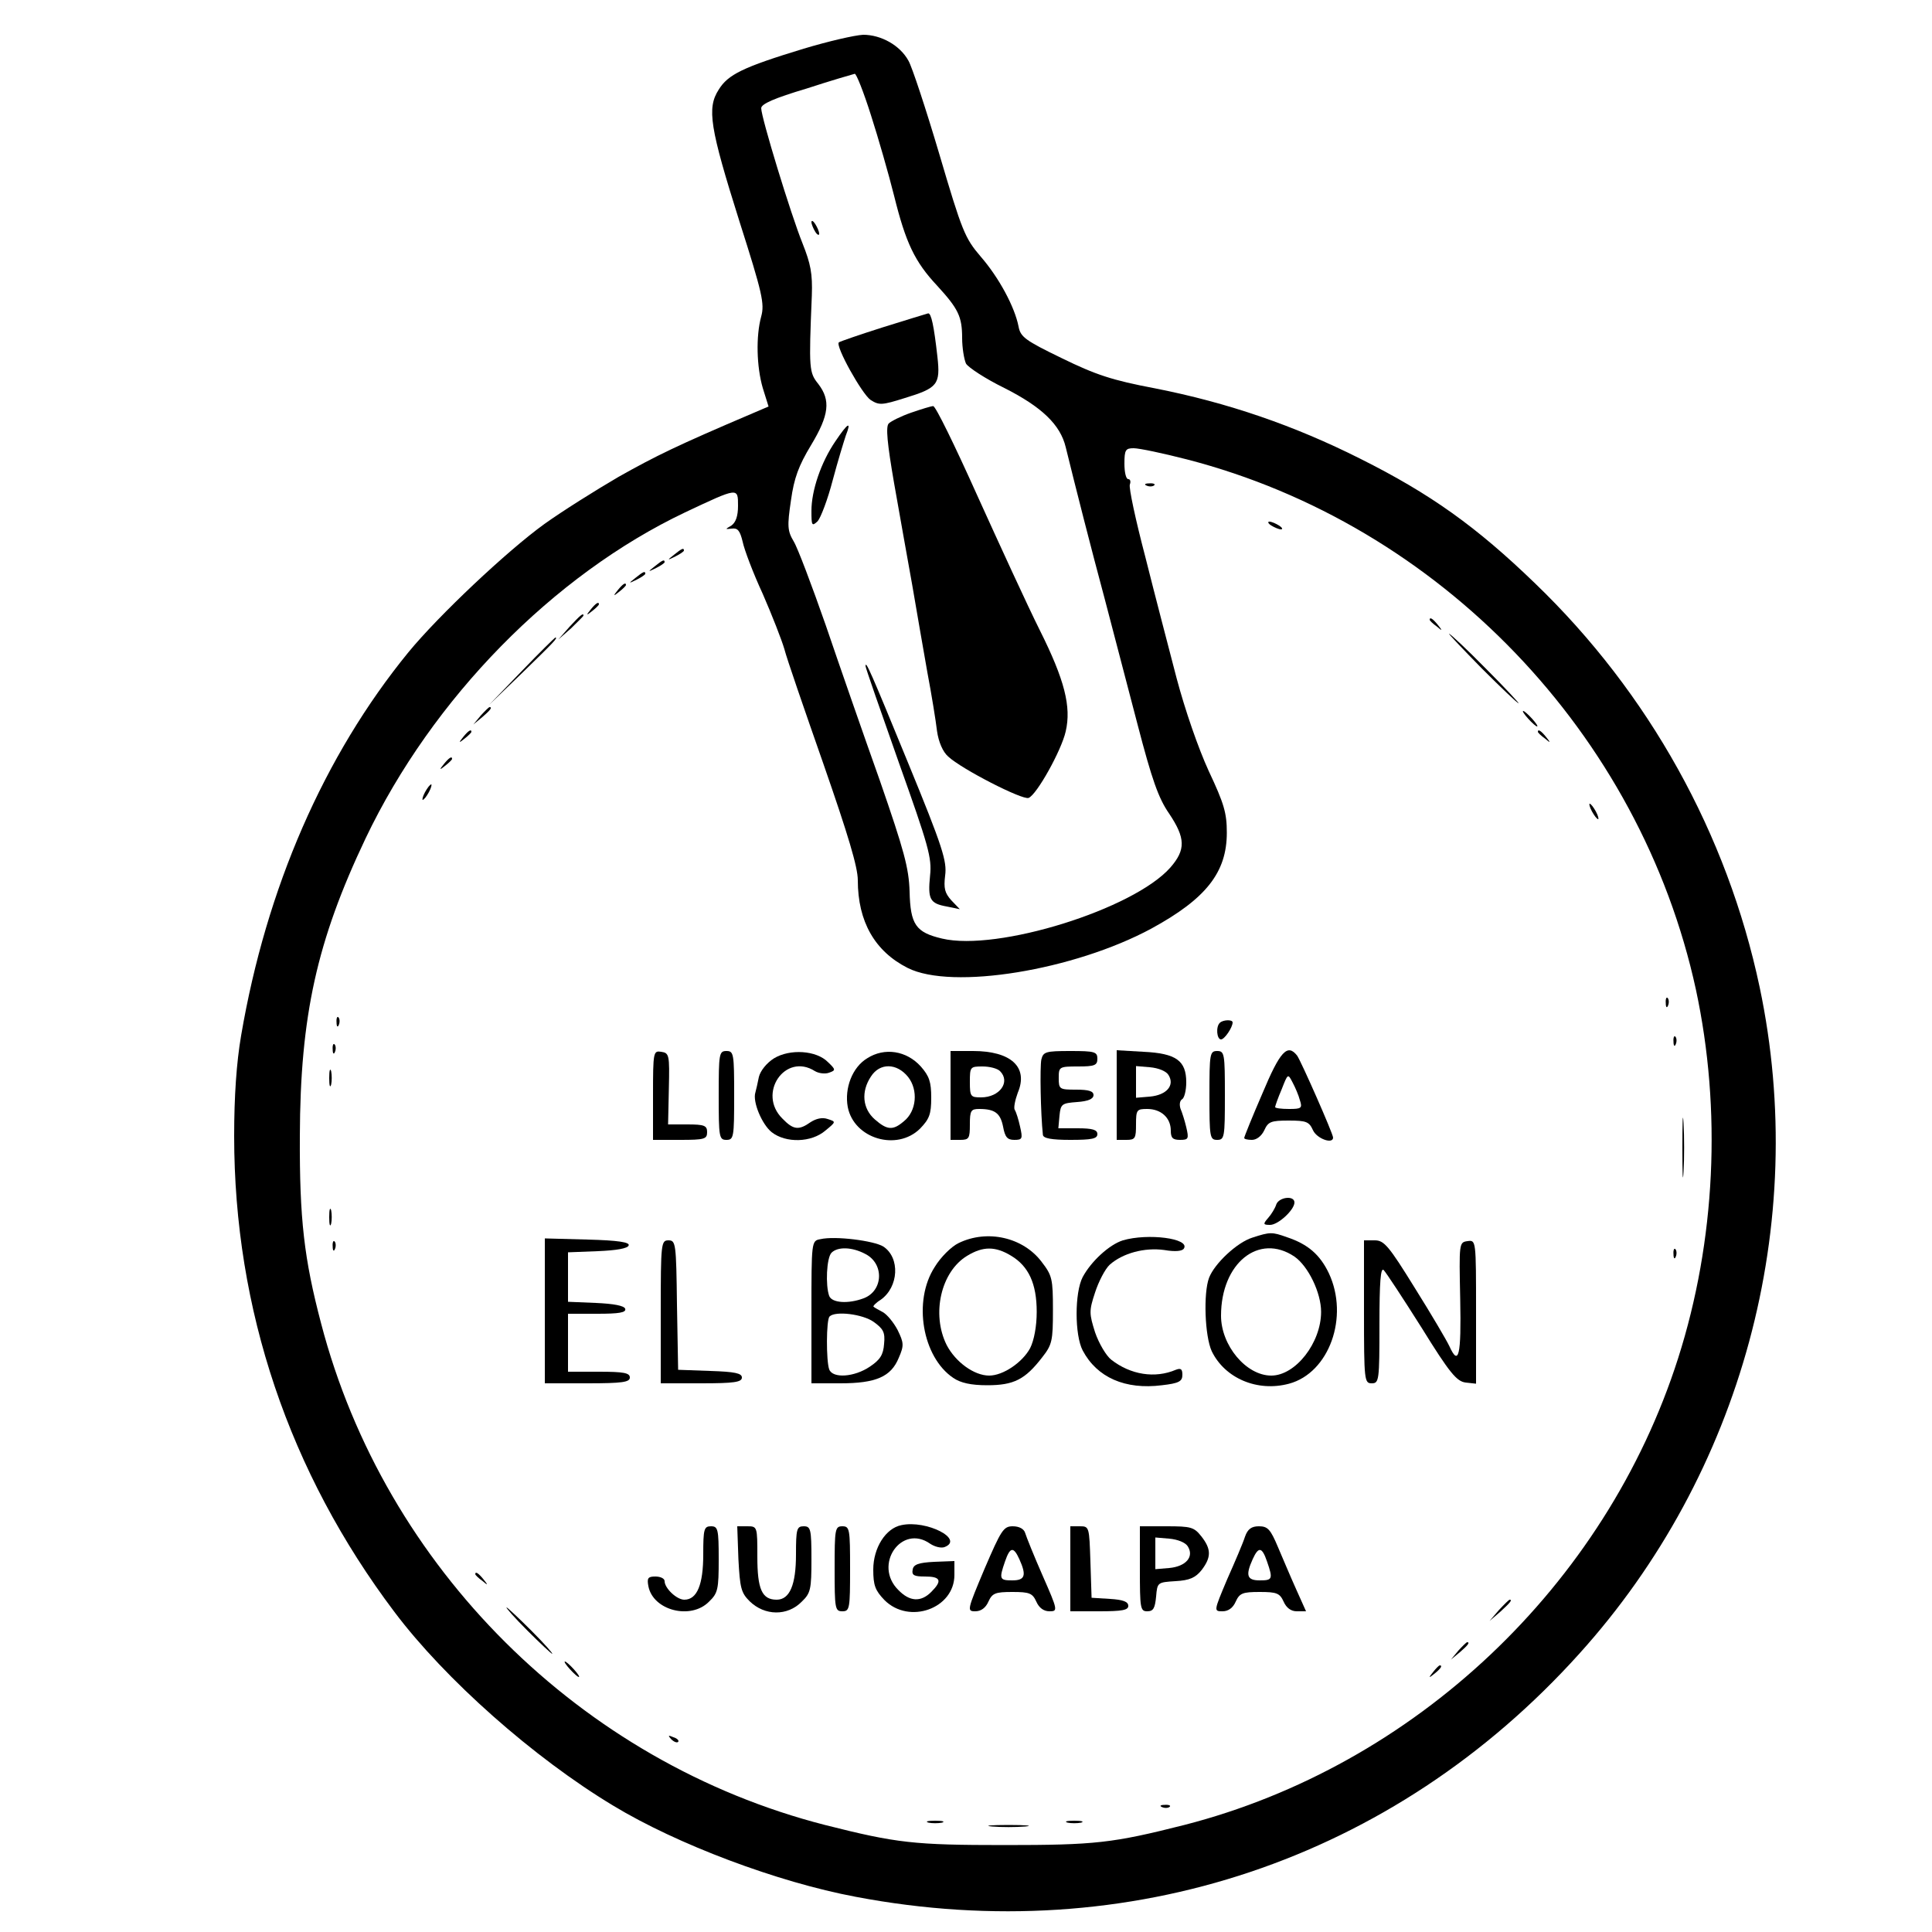 <?xml version="1.0" standalone="no"?>
<!DOCTYPE svg PUBLIC "-//W3C//DTD SVG 20010904//EN"
 "http://www.w3.org/TR/2001/REC-SVG-20010904/DTD/svg10.dtd">
<svg version="1.0" xmlns="http://www.w3.org/2000/svg"
 width="500pt" height="500pt" viewBox="0 0 500 500"
 preserveAspectRatio="xMidYMid meet">

<g transform="translate(0,500) scale(0.1,-0.1)"
fill="#000000" stroke="none">
<path d="M2080 4874 c-158 -48 -196 -67 -220 -106 -31 -48 -23 -98 54 -342 59
-185 65 -212 56 -245 -14 -51 -12 -130 4 -185 l15 -48 -42 -18 c-195 -83 -250
-110 -346 -164 -60 -35 -146 -89 -192 -122 -97 -70 -274 -237 -352 -332 -219
-268 -368 -611 -433 -992 -12 -70 -18 -157 -18 -260 0 -449 142 -870 415
-1232 131 -174 360 -377 566 -501 165 -100 425 -198 628 -236 706 -134 1392
96 1872 629 421 466 596 1113 467 1725 -84 397 -287 762 -581 1045 -152 147
-271 232 -453 323 -171 86 -343 145 -531 182 -111 21 -153 35 -241 78 -95 46
-107 55 -112 82 -10 51 -51 127 -98 181 -41 48 -48 65 -107 265 -35 118 -71
227 -80 242 -22 40 -71 67 -117 67 -22 -1 -91 -17 -154 -36z m174 -172 c19
-59 46 -153 60 -209 30 -121 53 -170 111 -232 55 -60 65 -80 65 -136 0 -25 5
-55 10 -66 6 -10 50 -39 99 -63 97 -49 145 -95 159 -153 26 -106 66 -263 101
-393 21 -80 59 -226 85 -325 37 -142 54 -191 82 -231 42 -63 43 -93 3 -139
-95 -108 -448 -218 -591 -184 -68 16 -82 36 -84 122 -2 61 -14 105 -77 287
-42 118 -105 299 -140 402 -36 103 -73 201 -83 217 -16 27 -17 39 -7 106 8 58
20 90 52 143 47 78 51 116 19 158 -24 30 -25 37 -17 229 2 57 -3 82 -24 135
-30 74 -107 326 -107 350 0 11 34 26 118 51 64 21 120 37 124 38 4 1 23 -47
42 -107z m818 -891 c654 -169 1173 -710 1317 -1372 67 -312 51 -650 -46 -954
-188 -589 -682 -1055 -1278 -1208 -186 -47 -230 -52 -465 -52 -235 0 -279 5
-465 52 -632 162 -1139 666 -1304 1298 -44 167 -56 270 -55 485 1 311 44 505
170 770 173 363 486 682 827 844 138 65 137 65 137 17 0 -27 -6 -43 -17 -51
-17 -10 -17 -10 1 -8 15 2 21 -5 28 -34 4 -20 27 -81 52 -135 24 -55 49 -119
56 -143 6 -24 52 -157 101 -297 64 -184 89 -267 89 -301 0 -107 44 -184 129
-227 115 -58 431 -6 631 102 141 77 195 145 195 248 0 51 -7 75 -47 160 -27
59 -61 157 -83 240 -20 77 -57 218 -81 314 -25 95 -43 179 -40 187 3 8 1 14
-4 14 -6 0 -10 18 -10 40 0 36 3 40 24 40 14 0 76 -13 138 -29z"/>
<path d="M2100 4425 c0 -5 5 -17 10 -25 5 -8 10 -10 10 -5 0 6 -5 17 -10 25
-5 8 -10 11 -10 5z"/>
<path d="M2285 4153 c-60 -19 -112 -37 -114 -39 -10 -9 60 -134 82 -149 22
-14 29 -14 89 5 85 26 92 35 84 107 -9 80 -16 113 -24 112 -4 -1 -56 -17 -117
-36z"/>
<path d="M2358 3932 c-26 -9 -52 -22 -58 -28 -8 -8 -4 -51 14 -155 14 -79 35
-198 47 -264 11 -66 29 -167 39 -225 11 -58 22 -126 25 -152 4 -28 15 -54 29
-66 34 -32 192 -113 208 -107 21 8 85 123 96 172 15 64 -3 134 -67 262 -32 64
-104 221 -162 349 -57 127 -108 232 -114 231 -5 0 -31 -8 -57 -17z"/>
<path d="M2162 3858 c-37 -54 -62 -127 -62 -180 0 -38 1 -41 16 -27 8 9 26 56
39 106 13 49 29 101 34 116 15 38 6 34 -27 -15z"/>
<path d="M2240 3276 c0 -4 39 -116 86 -249 77 -216 86 -247 81 -293 -6 -61 -1
-72 43 -80 l34 -7 -22 23 c-17 19 -20 31 -16 64 5 37 -6 73 -96 292 -98 239
-110 266 -110 250z"/>
<path d="M2968 3743 c7 -3 16 -2 19 1 4 3 -2 6 -13 5 -11 0 -14 -3 -6 -6z"/>
<path d="M3290 3640 c8 -5 20 -10 25 -10 6 0 3 5 -5 10 -8 5 -19 10 -25 10 -5
0 -3 -5 5 -10z"/>
<path d="M1744 3564 c-18 -14 -18 -15 4 -4 12 6 22 13 22 15 0 8 -5 6 -26 -11z"/>
<path d="M1694 3534 c-18 -14 -18 -15 4 -4 12 6 22 13 22 15 0 8 -5 6 -26 -11z"/>
<path d="M1644 3504 c-18 -14 -18 -15 4 -4 12 6 22 13 22 15 0 8 -5 6 -26 -11z"/>
<path d="M1599 3473 c-13 -16 -12 -17 4 -4 9 7 17 15 17 17 0 8 -8 3 -21 -13z"/>
<path d="M1529 3423 c-13 -16 -12 -17 4 -4 9 7 17 15 17 17 0 8 -8 3 -21 -13z"/>
<path d="M1474 3378 l-29 -33 33 29 c17 17 32 31 32 33 0 8 -8 1 -36 -29z"/>
<path d="M3700 3396 c0 -2 8 -10 18 -17 15 -13 16 -12 3 4 -13 16 -21 21 -21
13z"/>
<path d="M3835 3270 c49 -49 92 -90 95 -90 2 0 -36 41 -85 90 -49 50 -92 90
-95 90 -2 0 36 -40 85 -90z"/>
<path d="M1350 3263 l-85 -88 88 85 c81 79 92 90 84 90 -1 0 -41 -39 -87 -87z"/>
<path d="M1244 3148 l-19 -23 23 19 c21 18 27 26 19 26 -2 0 -12 -10 -23 -22z"/>
<path d="M3955 3140 c10 -11 20 -20 23 -20 3 0 -3 9 -13 20 -10 11 -20 20 -23
20 -3 0 3 -9 13 -20z"/>
<path d="M1199 3093 c-13 -16 -12 -17 4 -4 9 7 17 15 17 17 0 8 -8 3 -21 -13z"/>
<path d="M3980 3106 c0 -2 8 -10 18 -17 15 -13 16 -12 3 4 -13 16 -21 21 -21
13z"/>
<path d="M1149 3023 c-13 -16 -12 -17 4 -4 9 7 17 15 17 17 0 8 -8 3 -21 -13z"/>
<path d="M1100 2950 c-6 -11 -8 -20 -6 -20 3 0 10 9 16 20 6 11 8 20 6 20 -3
0 -10 -9 -16 -20z"/>
<path d="M4120 2900 c6 -11 13 -20 16 -20 2 0 0 9 -6 20 -6 11 -13 20 -16 20
-2 0 0 -9 6 -20z"/>
<path d="M4311 2404 c0 -11 3 -14 6 -6 3 7 2 16 -1 19 -3 4 -6 -2 -5 -13z"/>
<path d="M871 2354 c0 -11 3 -14 6 -6 3 7 2 16 -1 19 -3 4 -6 -2 -5 -13z"/>
<path d="M3157 2353 c-11 -10 -8 -43 3 -43 9 0 30 31 30 44 0 8 -25 7 -33 -1z"/>
<path d="M4331 2304 c0 -11 3 -14 6 -6 3 7 2 16 -1 19 -3 4 -6 -2 -5 -13z"/>
<path d="M861 2284 c0 -11 3 -14 6 -6 3 7 2 16 -1 19 -3 4 -6 -2 -5 -13z"/>
<path d="M1690 2166 l0 -116 70 0 c63 0 70 2 70 20 0 17 -7 20 -51 20 l-50 0
2 93 c2 87 1 92 -20 95 -20 3 -21 0 -21 -112z"/>
<path d="M1860 2165 c0 -108 1 -115 20 -115 19 0 20 7 20 115 0 108 -1 115
-20 115 -19 0 -20 -7 -20 -115z"/>
<path d="M2003 2261 c-19 -12 -35 -32 -39 -48 -3 -15 -7 -33 -9 -40 -8 -24 17
-83 42 -103 37 -29 103 -27 139 4 28 23 28 23 6 30 -14 5 -30 1 -44 -8 -31
-22 -45 -20 -73 9 -66 65 7 172 84 123 10 -6 27 -8 37 -4 17 6 17 8 -3 27 -30
31 -99 35 -140 10z"/>
<path d="M2244 2261 c-38 -23 -59 -77 -50 -126 16 -82 127 -115 187 -56 24 25
29 37 29 80 0 41 -5 56 -27 81 -37 41 -94 50 -139 21z m106 -48 c27 -34 22
-89 -11 -115 -28 -24 -43 -23 -75 5 -32 28 -36 72 -10 111 23 36 67 35 96 -1z"/>
<path d="M2460 2165 l0 -115 25 0 c23 0 25 4 25 40 0 36 3 40 24 40 41 0 55
-11 62 -46 5 -27 11 -34 29 -34 21 0 22 3 15 34 -4 18 -10 38 -14 44 -3 5 1
25 8 44 28 66 -17 108 -116 108 l-58 0 0 -115z m128 63 c28 -28 -1 -68 -49
-68 -27 0 -29 2 -29 40 0 39 1 40 33 40 18 0 38 -5 45 -12z"/>
<path d="M2695 2258 c-4 -19 -2 -139 4 -195 1 -9 22 -13 71 -13 56 0 70 3 70
15 0 11 -12 15 -51 15 l-50 0 3 33 c3 30 6 32 46 35 28 2 42 8 42 18 0 10 -12
14 -45 14 -43 0 -45 1 -45 30 0 29 1 30 50 30 43 0 50 3 50 20 0 18 -7 20 -70
20 -64 0 -70 -2 -75 -22z"/>
<path d="M2890 2166 l0 -116 25 0 c23 0 25 4 25 40 0 38 2 40 29 40 36 0 61
-23 61 -56 0 -19 5 -24 24 -24 22 0 23 3 16 33 -4 17 -11 39 -15 48 -3 10 -2
20 4 24 6 3 11 23 11 44 0 56 -26 75 -111 79 l-69 4 0 -116z m134 52 c17 -27
-5 -52 -48 -56 l-36 -3 0 41 0 41 36 -3 c22 -2 42 -10 48 -20z"/>
<path d="M3130 2165 c0 -108 1 -115 20 -115 19 0 20 7 20 115 0 108 -1 115
-20 115 -19 0 -20 -7 -20 -115z"/>
<path d="M3267 2170 c-26 -60 -47 -112 -47 -115 0 -3 9 -5 20 -5 12 0 25 10
32 25 10 22 17 25 63 25 46 0 53 -3 63 -25 10 -22 52 -37 52 -19 0 10 -83 198
-93 212 -25 32 -44 12 -90 -98z m97 -17 c7 -21 4 -23 -28 -23 -20 0 -36 2 -36
5 0 2 7 23 17 46 16 41 16 41 28 18 7 -13 16 -34 19 -46z"/>
<path d="M852 2210 c0 -19 2 -27 5 -17 2 9 2 25 0 35 -3 9 -5 1 -5 -18z"/>
<path d="M4354 2030 c0 -69 1 -97 3 -62 2 34 2 90 0 125 -2 34 -3 6 -3 -63z"/>
<path d="M3303 1883 c-3 -10 -13 -26 -21 -35 -14 -16 -13 -18 5 -18 21 0 63
39 63 58 0 19 -40 14 -47 -5z"/>
<path d="M852 1850 c0 -19 2 -27 5 -17 2 9 2 25 0 35 -3 9 -5 1 -5 -18z"/>
<path d="M3241 1797 c-39 -12 -98 -67 -112 -104 -15 -40 -11 -151 7 -190 34
-70 118 -106 200 -84 104 28 156 173 103 286 -23 48 -54 75 -108 93 -39 14
-44 14 -90 -1z m109 -49 c36 -25 69 -94 69 -143 0 -80 -66 -165 -129 -165 -65
0 -130 78 -130 155 0 136 98 215 190 153z"/>
<path d="M1410 1608 l0 -188 110 0 c91 0 110 3 110 15 0 12 -16 15 -80 15
l-80 0 0 75 0 75 76 0 c56 0 75 3 72 13 -3 8 -30 13 -76 15 l-72 3 0 64 0 64
77 3 c48 2 78 7 80 15 3 8 -27 13 -106 15 l-111 3 0 -187z"/>
<path d="M2123 1793 c-23 -4 -23 -6 -23 -189 l0 -184 75 0 c92 0 131 17 151
66 14 32 13 39 -3 72 -10 19 -27 40 -38 46 -11 6 -22 12 -24 14 -3 1 5 10 18
18 47 33 51 109 7 138 -24 15 -125 28 -163 19z m116 -38 c50 -25 47 -96 -4
-115 -40 -15 -82 -12 -89 6 -10 27 -7 99 6 112 16 16 53 15 87 -3z m22 -176
c25 -18 30 -27 27 -57 -2 -28 -10 -41 -37 -59 -40 -27 -96 -31 -105 -7 -8 21
-8 129 1 137 15 15 86 6 114 -14z"/>
<path d="M2481 1783 c-19 -9 -47 -37 -62 -62 -57 -88 -32 -233 48 -287 19 -13
46 -19 88 -19 69 0 98 15 142 72 26 33 28 43 28 123 0 80 -2 89 -29 124 -48
64 -141 85 -215 49z m136 -33 c45 -27 66 -72 66 -145 0 -38 -7 -74 -17 -94
-20 -37 -70 -71 -106 -71 -39 0 -87 35 -110 79 -40 80 -15 190 53 231 41 25
73 25 114 0z"/>
<path d="M2906 1790 c-35 -11 -82 -54 -104 -95 -21 -40 -21 -150 0 -190 37
-70 110 -102 205 -90 44 5 53 10 53 27 0 15 -4 18 -17 13 -54 -23 -117 -13
-167 26 -13 10 -32 42 -42 71 -15 48 -16 55 0 103 9 28 26 61 38 72 34 30 90
45 141 38 29 -5 47 -3 51 4 16 26 -93 40 -158 21z"/>
<path d="M861 1774 c0 -11 3 -14 6 -6 3 7 2 16 -1 19 -3 4 -6 -2 -5 -13z"/>
<path d="M1710 1605 l0 -185 105 0 c85 0 105 3 105 15 0 11 -18 15 -82 17
l-83 3 -3 168 c-2 159 -3 167 -22 167 -19 0 -20 -7 -20 -185z"/>
<path d="M3530 1605 c0 -178 1 -185 20 -185 19 0 20 7 20 152 0 110 3 149 11
141 6 -6 50 -73 98 -149 73 -118 91 -139 114 -142 l27 -3 0 186 c0 186 0 186
-22 183 -22 -3 -22 -5 -19 -150 3 -147 -4 -175 -28 -122 -7 15 -47 83 -89 150
-68 110 -80 124 -104 124 l-28 0 0 -185z"/>
<path d="M4331 1754 c0 -11 3 -14 6 -6 3 7 2 16 -1 19 -3 4 -6 -2 -5 -13z"/>
<path d="M2333 1053 c-41 -8 -73 -59 -73 -115 0 -41 5 -54 29 -79 64 -64 181
-22 181 65 l0 36 -52 -2 c-41 -2 -54 -7 -56 -20 -3 -15 4 -18 32 -18 41 0 45
-11 16 -40 -27 -27 -56 -25 -85 5 -66 65 8 172 82 120 12 -8 28 -12 37 -9 53
20 -46 71 -111 57z"/>
<path d="M1820 977 c0 -78 -16 -117 -49 -117 -20 0 -51 30 -51 48 0 7 -11 12
-24 12 -19 0 -22 -4 -18 -25 12 -63 110 -88 157 -40 23 22 25 32 25 110 0 78
-2 85 -20 85 -18 0 -20 -7 -20 -73z"/>
<path d="M1911 965 c4 -75 7 -87 29 -109 39 -38 98 -39 135 -1 23 22 25 32 25
110 0 78 -2 85 -20 85 -18 0 -20 -7 -20 -73 0 -78 -16 -117 -50 -117 -38 0
-50 27 -50 111 0 78 0 79 -26 79 l-26 0 3 -85z"/>
<path d="M2160 940 c0 -103 1 -110 20 -110 19 0 20 7 20 110 0 103 -1 110 -20
110 -19 0 -20 -7 -20 -110z"/>
<path d="M2548 940 c-45 -107 -46 -110 -24 -110 15 0 27 9 34 25 10 22 18 25
62 25 44 0 52 -3 62 -25 7 -16 19 -25 34 -25 22 0 22 2 -18 93 -22 50 -42 100
-45 110 -3 10 -15 17 -32 17 -24 0 -30 -10 -73 -110z m90 25 c19 -42 15 -55
-18 -55 -33 0 -35 3 -19 49 13 38 22 39 37 6z"/>
<path d="M2770 940 l0 -110 75 0 c59 0 75 3 75 14 0 11 -14 16 -47 18 l-48 3
-3 93 c-3 90 -3 92 -27 92 l-25 0 0 -110z"/>
<path d="M2950 940 c0 -102 1 -110 19 -110 16 0 20 8 23 38 3 37 4 37 50 40
37 2 52 9 68 29 25 33 25 54 -1 87 -19 24 -27 26 -90 26 l-69 0 0 -110z m124
58 c17 -27 -5 -52 -48 -56 l-36 -3 0 41 0 41 36 -3 c22 -2 42 -10 48 -20z"/>
<path d="M3222 1023 c-5 -16 -26 -65 -46 -110 -35 -83 -35 -83 -12 -83 15 0
27 9 34 25 10 22 18 25 62 25 44 0 52 -3 62 -25 7 -16 19 -25 34 -25 l24 0
-26 58 c-14 31 -35 81 -47 109 -19 45 -26 53 -49 53 -19 0 -29 -7 -36 -27z
m57 -64 c16 -46 14 -49 -19 -49 -33 0 -37 13 -18 55 15 33 24 32 37 -6z"/>
<path d="M1230 926 c0 -2 8 -10 18 -17 15 -13 16 -12 3 4 -13 16 -21 21 -21
13z"/>
<path d="M3879 833 l-24 -28 28 24 c25 23 32 31 24 31 -2 0 -14 -12 -28 -27z"/>
<path d="M1365 780 c33 -33 62 -60 64 -60 3 0 -21 27 -54 60 -33 33 -62 60
-64 60 -3 0 21 -27 54 -60z"/>
<path d="M3774 728 l-19 -23 23 19 c21 18 27 26 19 26 -2 0 -12 -10 -23 -22z"/>
<path d="M1475 680 c10 -11 20 -20 23 -20 3 0 -3 9 -13 20 -10 11 -20 20 -23
20 -3 0 3 -9 13 -20z"/>
<path d="M3709 673 c-13 -16 -12 -17 4 -4 16 13 21 21 13 21 -2 0 -10 -8 -17
-17z"/>
<path d="M1737 499 c7 -7 15 -10 18 -7 3 3 -2 9 -12 12 -14 6 -15 5 -6 -5z"/>
<path d="M3008 323 c7 -3 16 -2 19 1 4 3 -2 6 -13 5 -11 0 -14 -3 -6 -6z"/>
<path d="M2403 283 c9 -2 25 -2 35 0 9 3 1 5 -18 5 -19 0 -27 -2 -17 -5z"/>
<path d="M2763 283 c9 -2 25 -2 35 0 9 3 1 5 -18 5 -19 0 -27 -2 -17 -5z"/>
<path d="M2568 273 c23 -2 61 -2 85 0 23 2 4 4 -43 4 -47 0 -66 -2 -42 -4z"/>
</g>
</svg>
